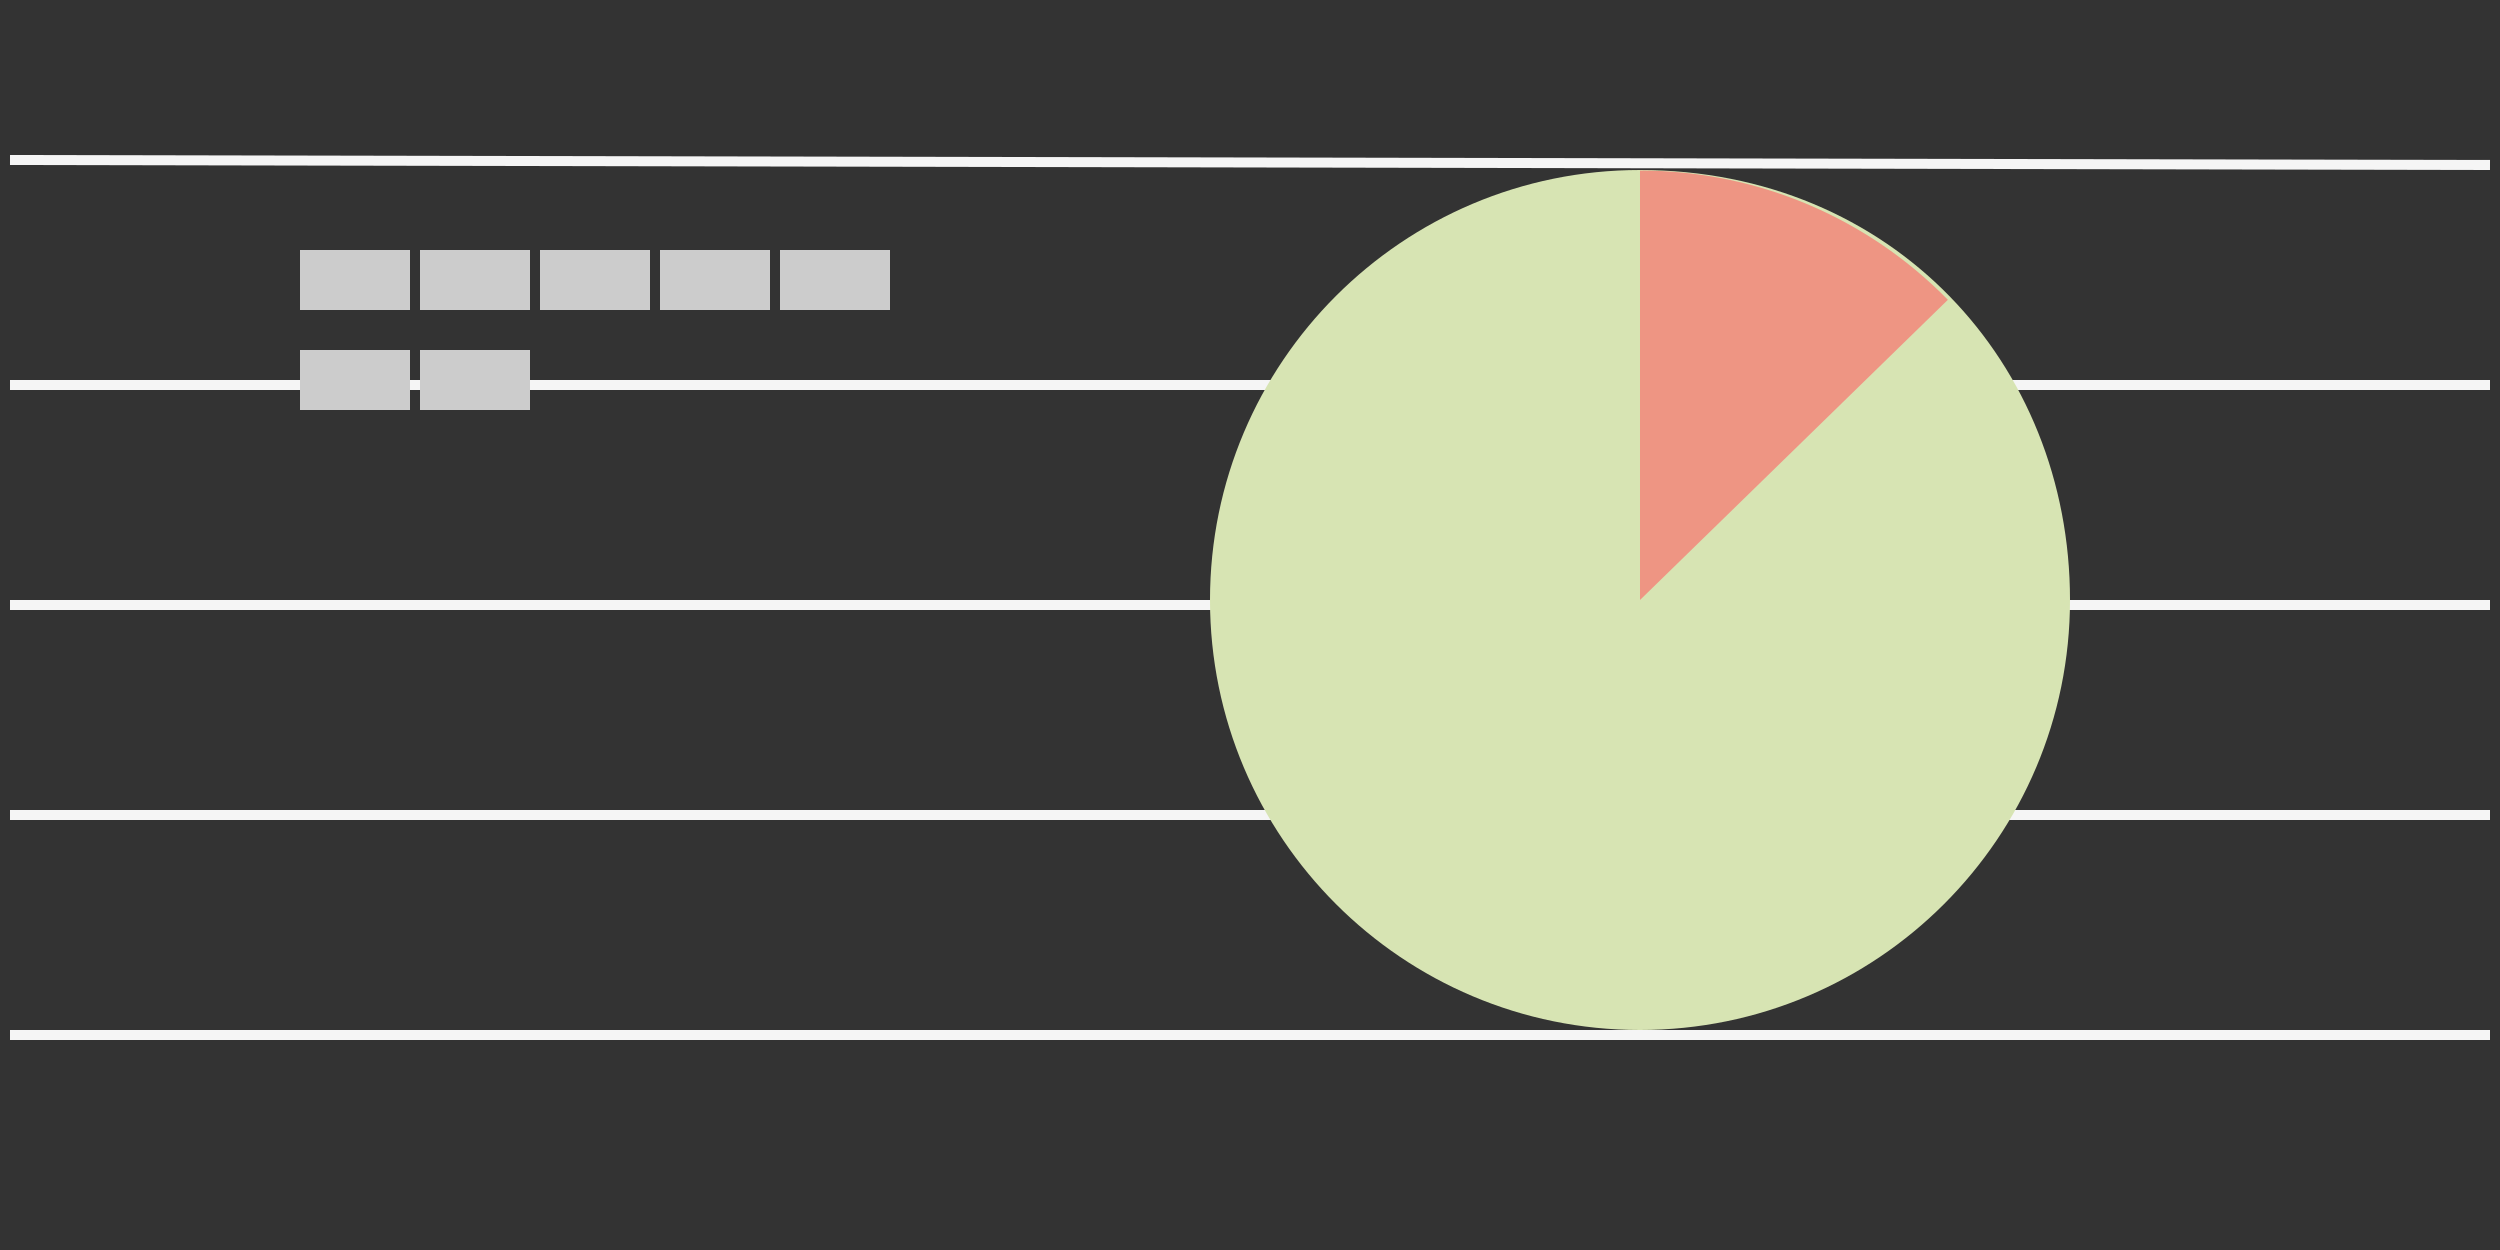 <svg xmlns="http://www.w3.org/2000/svg" width="250" height="125" viewBox="0 0 250 125">
  <rect x="0" y="0" width="250" height="125" fill="#333333" stroke="none"/>
  <g fill="none" fill-rule="evenodd">
    <rect width="250" height="125"/>
    <g stroke="#F5F5F5" transform="translate(1 16)">
      <path d="M-2.84217094e-14 87.5L248 87.5M-2.84217094e-14 65.5L248 65.5M-2.84217094e-14 44.5L248 44.5M-2.84217094e-14 22.5L248 22.5M-2.84217094e-14.5L248 .5"/>
    </g>
    <g transform="translate(121 17)">
      <path fill="#D7E4B3" d="M43,86 C66.748,86 86,66.748 86,43 C86,19.252 68.155,0.021 43,-4.97379915e-13 C19.252,-4.97379915e-13 0,19.252 0,43 C0,66.748 19.252,86 43,86 Z"/>
      <path fill="#EE9583" d="M73.788,12.98 C65.967,5.002 55.058,0.056 43,0.056 C42.993,7.527 42.993,21.842 43,43 C43,43 53.263,32.993 73.788,12.98 Z"/>
    </g>
    <path fill="#CCC" d="M77 31L77 25 66 25 66 31 77 31zM89 31L89 25 78 25 78 31 89 31zM41 31L41 25 30 25 30 31 41 31zM53 31L53 25 42 25 42 31 53 31zM65 31L65 25 54 25 54 31 65 31zM41 41L41 35 30 35 30 41 41 41zM53 41L53 35 42 35 42 41 53 41z"/>
  </g>
</svg>
